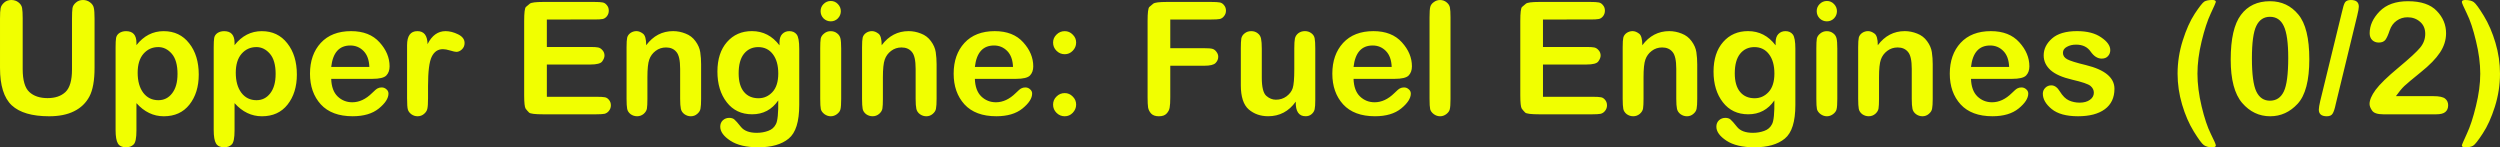 <svg version="1.1" xmlns="http://www.w3.org/2000/svg" xmlns:xlink="http://www.w3.org/1999/xlink" width="174.213" height="10.265" viewBox="0,0,174.213,10.265"><rect x="0" y="0" width="174.213" height="10.265" fill="#333333" stroke="none"/><g transform="translate(-152.894,-174.868)"><g data-paper-data="{&quot;isPaintingLayer&quot;:true}" fill="#f1ff00" fill-rule="nonzero" stroke="none" stroke-width="1" stroke-linecap="square" stroke-linejoin="miter" stroke-miterlimit="10" stroke-dasharray="" stroke-dashoffset="0" style="mix-blend-mode: normal"><path d="M154.475,176.184v3.496c0,0.781 0.154,1.313 0.462,1.598c0.308,0.285 0.732,0.427 1.273,0.427c0.53,0 0.946,-0.142 1.248,-0.427c0.302,-0.291 0.453,-0.812 0.453,-1.564v-3.53c0,-0.359 0.011,-0.61 0.034,-0.752c0.023,-0.142 0.103,-0.271 0.239,-0.385c0.137,-0.12 0.302,-0.179 0.496,-0.179c0.182,0 0.345,0.054 0.487,0.162c0.148,0.108 0.236,0.239 0.265,0.393c0.034,0.148 0.051,0.402 0.051,0.761v3.41c0,0.883 -0.12,1.55 -0.359,2c-0.239,0.45 -0.595,0.792 -1.068,1.026c-0.467,0.234 -1.046,0.35 -1.735,0.35c-1.191,0 -2.06,-0.254 -2.607,-0.761c-0.547,-0.513 -0.82,-1.385 -0.82,-2.615v-3.41c0,-0.359 0.014,-0.607 0.043,-0.744c0.028,-0.142 0.111,-0.273 0.248,-0.393c0.137,-0.12 0.302,-0.179 0.496,-0.179c0.194,0 0.359,0.054 0.496,0.162c0.142,0.108 0.228,0.239 0.256,0.393c0.028,0.148 0.043,0.402 0.043,0.761zM162.402,178.013c0.513,-0.65 1.145,-0.974 1.897,-0.974c0.746,0 1.339,0.282 1.778,0.846c0.444,0.558 0.667,1.285 0.667,2.179c0,0.849 -0.217,1.547 -0.65,2.094c-0.427,0.541 -1.023,0.812 -1.786,0.812c-0.724,0 -1.359,-0.305 -1.906,-0.914v1.906c0,0.524 -0.066,0.849 -0.197,0.974c-0.131,0.131 -0.308,0.197 -0.53,0.197c-0.268,0 -0.456,-0.088 -0.564,-0.265c-0.108,-0.177 -0.162,-0.493 -0.162,-0.949v-5.752c0,-0.302 0.011,-0.521 0.034,-0.658c0.028,-0.142 0.105,-0.256 0.231,-0.342c0.131,-0.085 0.285,-0.128 0.462,-0.128c0.484,0 0.726,0.271 0.726,0.812zM165.265,180.03c0,-0.638 -0.134,-1.111 -0.402,-1.419c-0.268,-0.308 -0.581,-0.462 -0.94,-0.462c-0.416,0 -0.761,0.157 -1.034,0.47c-0.268,0.313 -0.402,0.752 -0.402,1.316c0,0.587 0.131,1.054 0.393,1.402c0.262,0.342 0.613,0.513 1.051,0.513c0.393,0 0.712,-0.16 0.957,-0.479c0.251,-0.325 0.376,-0.772 0.376,-1.342zM169.239,178.013c0.513,-0.65 1.145,-0.974 1.897,-0.974c0.746,0 1.339,0.282 1.778,0.846c0.444,0.558 0.667,1.285 0.667,2.179c0,0.849 -0.217,1.547 -0.65,2.094c-0.427,0.541 -1.023,0.812 -1.786,0.812c-0.724,0 -1.359,-0.305 -1.906,-0.914v1.906c0,0.524 -0.066,0.849 -0.197,0.974c-0.131,0.131 -0.308,0.197 -0.53,0.197c-0.268,0 -0.456,-0.088 -0.564,-0.265c-0.108,-0.177 -0.162,-0.493 -0.162,-0.949v-5.752c0,-0.302 0.011,-0.521 0.034,-0.658c0.028,-0.142 0.105,-0.256 0.231,-0.342c0.131,-0.085 0.285,-0.128 0.462,-0.128c0.484,0 0.726,0.271 0.726,0.812zM172.102,180.03c0,-0.638 -0.134,-1.111 -0.402,-1.419c-0.268,-0.308 -0.581,-0.462 -0.94,-0.462c-0.416,0 -0.761,0.157 -1.034,0.47c-0.268,0.313 -0.402,0.752 -0.402,1.316c0,0.587 0.131,1.054 0.393,1.402c0.262,0.342 0.613,0.513 1.051,0.513c0.393,0 0.712,-0.16 0.957,-0.479c0.251,-0.325 0.376,-0.772 0.376,-1.342zM178.837,180.363h-2.863c0.017,0.541 0.165,0.949 0.444,1.222c0.285,0.274 0.627,0.41 1.026,0.41c0.484,0 0.943,-0.214 1.376,-0.641c0.177,-0.177 0.305,-0.285 0.385,-0.325c0.085,-0.046 0.179,-0.068 0.282,-0.068c0.131,0 0.242,0.043 0.333,0.128c0.097,0.08 0.145,0.179 0.145,0.299c0,0.33 -0.225,0.678 -0.675,1.043c-0.444,0.359 -1.051,0.538 -1.82,0.538c-0.974,0 -1.715,-0.276 -2.222,-0.829c-0.501,-0.553 -0.752,-1.265 -0.752,-2.137c0,-0.883 0.251,-1.598 0.752,-2.145c0.507,-0.547 1.211,-0.82 2.111,-0.82c0.855,0 1.516,0.259 1.983,0.778c0.467,0.513 0.701,1.071 0.701,1.675c0,0.268 -0.077,0.481 -0.231,0.641c-0.154,0.154 -0.479,0.231 -0.974,0.231zM175.974,179.534h2.658c-0.017,-0.484 -0.151,-0.855 -0.402,-1.111c-0.251,-0.256 -0.558,-0.385 -0.923,-0.385c-0.775,0 -1.219,0.499 -1.333,1.496zM181.261,181.756v-3.735c0,-0.655 0.239,-0.983 0.718,-0.983c0.462,0 0.698,0.302 0.709,0.906c0.302,-0.604 0.721,-0.906 1.256,-0.906c0.279,0 0.57,0.074 0.872,0.222c0.302,0.148 0.453,0.35 0.453,0.607c0,0.177 -0.063,0.325 -0.188,0.444c-0.12,0.114 -0.248,0.171 -0.385,0.171c-0.08,0 -0.222,-0.031 -0.427,-0.094c-0.205,-0.063 -0.376,-0.094 -0.513,-0.094c-0.348,0 -0.607,0.177 -0.778,0.53c-0.171,0.348 -0.256,1.026 -0.256,2.034v0.846c0,0.37 -0.017,0.621 -0.051,0.752c-0.028,0.131 -0.108,0.251 -0.239,0.359c-0.125,0.103 -0.271,0.154 -0.436,0.154c-0.165,0 -0.313,-0.048 -0.444,-0.145c-0.125,-0.097 -0.205,-0.208 -0.239,-0.333c-0.034,-0.131 -0.051,-0.376 -0.051,-0.735zM191.001,176.227v1.914h3.026c0.256,0 0.439,0.011 0.547,0.034c0.114,0.023 0.217,0.088 0.308,0.197c0.091,0.103 0.137,0.225 0.137,0.368c0,0.125 -0.054,0.262 -0.162,0.41c-0.103,0.142 -0.379,0.214 -0.829,0.214h-3.026v2.248h3.419c0.308,0 0.516,0.011 0.624,0.034c0.108,0.017 0.205,0.08 0.291,0.188c0.085,0.103 0.128,0.228 0.128,0.376c0,0.142 -0.046,0.271 -0.137,0.385c-0.085,0.108 -0.191,0.177 -0.316,0.205c-0.12,0.023 -0.316,0.034 -0.59,0.034h-3.675c-0.564,0 -0.892,-0.04 -0.983,-0.12c-0.085,-0.085 -0.165,-0.177 -0.239,-0.274c-0.068,-0.103 -0.103,-0.413 -0.103,-0.932v-5.179c0,-0.57 0.04,-0.895 0.12,-0.974c0.085,-0.08 0.177,-0.157 0.273,-0.231c0.103,-0.08 0.413,-0.12 0.932,-0.12h3.555c0.279,0 0.473,0.011 0.581,0.034c0.114,0.017 0.214,0.08 0.299,0.188c0.091,0.103 0.137,0.231 0.137,0.385c0,0.148 -0.043,0.276 -0.128,0.385c-0.085,0.108 -0.185,0.174 -0.299,0.197c-0.114,0.023 -0.311,0.034 -0.59,0.034zM201.751,179.363v2.393c0,0.313 -0.014,0.541 -0.043,0.684c-0.023,0.137 -0.1,0.259 -0.231,0.368c-0.125,0.108 -0.273,0.162 -0.444,0.162c-0.16,0 -0.308,-0.048 -0.444,-0.145c-0.131,-0.097 -0.214,-0.219 -0.248,-0.368c-0.034,-0.154 -0.051,-0.387 -0.051,-0.701v-2.094c0,-0.587 -0.088,-0.98 -0.265,-1.179c-0.171,-0.205 -0.41,-0.308 -0.718,-0.308c-0.273,0 -0.516,0.08 -0.726,0.239c-0.211,0.16 -0.359,0.362 -0.444,0.607c-0.085,0.239 -0.128,0.65 -0.128,1.231v1.504c0,0.308 -0.011,0.533 -0.034,0.675c-0.023,0.137 -0.1,0.262 -0.231,0.376c-0.131,0.108 -0.282,0.162 -0.453,0.162c-0.165,0 -0.316,-0.048 -0.453,-0.145c-0.131,-0.103 -0.211,-0.225 -0.239,-0.368c-0.028,-0.148 -0.043,-0.382 -0.043,-0.701v-3.59c0,-0.325 0.014,-0.55 0.043,-0.675c0.034,-0.131 0.111,-0.239 0.231,-0.325c0.125,-0.085 0.265,-0.128 0.419,-0.128c0.142,0 0.291,0.057 0.444,0.171c0.154,0.108 0.231,0.379 0.231,0.812c0.49,-0.655 1.117,-0.983 1.88,-0.983c0.291,0 0.578,0.057 0.863,0.171c0.285,0.108 0.516,0.285 0.692,0.53c0.182,0.245 0.293,0.501 0.333,0.769c0.04,0.268 0.06,0.553 0.06,0.855zM207.213,178.03v-0.197c0,-0.262 0.063,-0.459 0.188,-0.59c0.131,-0.137 0.296,-0.205 0.496,-0.205c0.222,0 0.393,0.077 0.513,0.231c0.12,0.154 0.179,0.487 0.179,1v3.914c0,1.162 -0.245,1.943 -0.735,2.342c-0.49,0.405 -1.197,0.607 -2.12,0.607c-0.832,0 -1.481,-0.154 -1.949,-0.462c-0.467,-0.308 -0.701,-0.632 -0.701,-0.974c0,-0.182 0.06,-0.33 0.179,-0.444c0.125,-0.114 0.273,-0.171 0.444,-0.171c0.154,0 0.274,0.037 0.359,0.111c0.091,0.074 0.245,0.248 0.462,0.521c0.222,0.274 0.59,0.41 1.103,0.41c0.285,0 0.55,-0.046 0.795,-0.137c0.245,-0.085 0.424,-0.242 0.538,-0.47c0.12,-0.222 0.174,-0.772 0.162,-1.65c-0.444,0.644 -1.051,0.966 -1.82,0.966c-0.746,0 -1.336,-0.279 -1.769,-0.838c-0.433,-0.558 -0.65,-1.271 -0.65,-2.137c0,-0.866 0.222,-1.553 0.667,-2.06c0.444,-0.507 1.023,-0.761 1.735,-0.761c0.781,0 1.422,0.33 1.923,0.991zM204.367,179.979c0,0.564 0.122,0.994 0.368,1.291c0.245,0.296 0.584,0.444 1.017,0.444c0.376,0 0.698,-0.142 0.966,-0.427c0.273,-0.291 0.41,-0.724 0.41,-1.299c0,-0.564 -0.125,-1.011 -0.376,-1.342c-0.251,-0.33 -0.59,-0.496 -1.017,-0.496c-0.416,0 -0.749,0.157 -1,0.47c-0.245,0.308 -0.368,0.761 -0.368,1.359zM210.786,174.936c0.194,0 0.359,0.071 0.496,0.214c0.137,0.142 0.205,0.308 0.205,0.496c0,0.194 -0.068,0.362 -0.205,0.504c-0.137,0.137 -0.302,0.205 -0.496,0.205c-0.194,0 -0.362,-0.068 -0.504,-0.205c-0.137,-0.142 -0.205,-0.311 -0.205,-0.504c0,-0.194 0.068,-0.359 0.205,-0.496c0.142,-0.142 0.311,-0.214 0.504,-0.214zM211.512,178.227v3.53c0,0.353 -0.017,0.595 -0.051,0.726c-0.028,0.125 -0.111,0.239 -0.248,0.342c-0.131,0.097 -0.273,0.145 -0.427,0.145c-0.154,0 -0.299,-0.048 -0.436,-0.145c-0.137,-0.103 -0.222,-0.219 -0.256,-0.35c-0.028,-0.131 -0.043,-0.37 -0.043,-0.718v-3.521c0,-0.319 0.011,-0.544 0.034,-0.675c0.028,-0.137 0.108,-0.256 0.239,-0.359c0.131,-0.108 0.282,-0.162 0.453,-0.162c0.171,0 0.319,0.048 0.444,0.145c0.125,0.091 0.205,0.211 0.239,0.359c0.034,0.142 0.051,0.37 0.051,0.684zM218.161,179.363v2.393c0,0.313 -0.014,0.541 -0.043,0.684c-0.023,0.137 -0.1,0.259 -0.231,0.368c-0.125,0.108 -0.273,0.162 -0.444,0.162c-0.16,0 -0.308,-0.048 -0.444,-0.145c-0.131,-0.097 -0.214,-0.219 -0.248,-0.368c-0.034,-0.154 -0.051,-0.387 -0.051,-0.701v-2.094c0,-0.587 -0.088,-0.98 -0.265,-1.179c-0.171,-0.205 -0.41,-0.308 -0.718,-0.308c-0.273,0 -0.516,0.08 -0.726,0.239c-0.211,0.16 -0.359,0.362 -0.444,0.607c-0.085,0.239 -0.128,0.65 -0.128,1.231v1.504c0,0.308 -0.011,0.533 -0.034,0.675c-0.023,0.137 -0.1,0.262 -0.231,0.376c-0.131,0.108 -0.282,0.162 -0.453,0.162c-0.165,0 -0.316,-0.048 -0.453,-0.145c-0.131,-0.103 -0.211,-0.225 -0.239,-0.368c-0.028,-0.148 -0.043,-0.382 -0.043,-0.701v-3.59c0,-0.325 0.014,-0.55 0.043,-0.675c0.034,-0.131 0.111,-0.239 0.231,-0.325c0.125,-0.085 0.265,-0.128 0.419,-0.128c0.142,0 0.291,0.057 0.444,0.171c0.154,0.108 0.231,0.379 0.231,0.812c0.49,-0.655 1.117,-0.983 1.88,-0.983c0.291,0 0.578,0.057 0.863,0.171c0.285,0.108 0.516,0.285 0.692,0.53c0.182,0.245 0.293,0.501 0.333,0.769c0.04,0.268 0.06,0.553 0.06,0.855zM223.691,180.363h-2.863c0.017,0.541 0.165,0.949 0.444,1.222c0.285,0.274 0.627,0.41 1.026,0.41c0.484,0 0.943,-0.214 1.376,-0.641c0.177,-0.177 0.305,-0.285 0.385,-0.325c0.085,-0.046 0.179,-0.068 0.282,-0.068c0.131,0 0.242,0.043 0.333,0.128c0.097,0.08 0.145,0.179 0.145,0.299c0,0.33 -0.225,0.678 -0.675,1.043c-0.444,0.359 -1.051,0.538 -1.82,0.538c-0.974,0 -1.715,-0.276 -2.222,-0.829c-0.501,-0.553 -0.752,-1.265 -0.752,-2.137c0,-0.883 0.251,-1.598 0.752,-2.145c0.507,-0.547 1.211,-0.82 2.111,-0.82c0.855,0 1.516,0.259 1.983,0.778c0.467,0.513 0.701,1.071 0.701,1.675c0,0.268 -0.077,0.481 -0.231,0.641c-0.154,0.154 -0.479,0.231 -0.974,0.231zM220.828,179.534h2.658c-0.017,-0.484 -0.151,-0.855 -0.402,-1.111c-0.251,-0.256 -0.558,-0.385 -0.923,-0.385c-0.775,0 -1.219,0.499 -1.333,1.496zM227.09,177.039c0.217,0 0.402,0.08 0.556,0.239c0.16,0.154 0.239,0.339 0.239,0.556c0,0.222 -0.08,0.413 -0.239,0.573c-0.154,0.16 -0.339,0.239 -0.556,0.239c-0.222,0 -0.413,-0.08 -0.573,-0.239c-0.16,-0.16 -0.239,-0.35 -0.239,-0.573c0,-0.217 0.08,-0.402 0.239,-0.556c0.16,-0.16 0.35,-0.239 0.573,-0.239zM227.09,181.355c0.217,0 0.402,0.08 0.556,0.239c0.16,0.154 0.239,0.342 0.239,0.564c0,0.217 -0.08,0.407 -0.239,0.573c-0.154,0.16 -0.339,0.239 -0.556,0.239c-0.222,0 -0.413,-0.08 -0.573,-0.239c-0.16,-0.16 -0.239,-0.35 -0.239,-0.573c0,-0.222 0.08,-0.41 0.239,-0.564c0.16,-0.16 0.35,-0.239 0.573,-0.239zM234.445,176.227v2h2.359c0.279,0 0.47,0.014 0.573,0.043c0.108,0.028 0.202,0.097 0.282,0.205c0.085,0.108 0.128,0.225 0.128,0.35c0,0.165 -0.063,0.311 -0.188,0.436c-0.12,0.125 -0.385,0.188 -0.795,0.188h-2.359v2.205c0,0.319 -0.014,0.556 -0.043,0.709c-0.023,0.154 -0.094,0.293 -0.214,0.419c-0.114,0.125 -0.293,0.188 -0.538,0.188c-0.239,0 -0.419,-0.063 -0.538,-0.188c-0.114,-0.125 -0.185,-0.268 -0.214,-0.427c-0.023,-0.165 -0.034,-0.399 -0.034,-0.701v-5.325c0,-0.57 0.04,-0.895 0.12,-0.974c0.085,-0.08 0.177,-0.157 0.273,-0.231c0.103,-0.08 0.413,-0.12 0.932,-0.12h3.12c0.273,0 0.467,0.011 0.581,0.034c0.114,0.017 0.214,0.08 0.299,0.188c0.091,0.108 0.137,0.236 0.137,0.385c0,0.148 -0.046,0.276 -0.137,0.385c-0.085,0.108 -0.185,0.174 -0.299,0.197c-0.114,0.023 -0.308,0.034 -0.581,0.034zM239.361,180.799v-2.564c0,-0.313 0.011,-0.541 0.034,-0.684c0.028,-0.142 0.105,-0.262 0.231,-0.359c0.125,-0.103 0.279,-0.154 0.462,-0.154c0.171,0 0.319,0.048 0.444,0.145c0.131,0.097 0.211,0.225 0.239,0.385c0.034,0.154 0.051,0.387 0.051,0.701v2.008c0,0.655 0.103,1.077 0.308,1.265c0.205,0.182 0.43,0.274 0.675,0.274c0.279,0 0.524,-0.077 0.735,-0.231c0.217,-0.16 0.362,-0.35 0.436,-0.573c0.074,-0.228 0.111,-0.669 0.111,-1.325v-1.453c0,-0.308 0.014,-0.536 0.043,-0.684c0.034,-0.148 0.114,-0.271 0.239,-0.368c0.131,-0.097 0.285,-0.145 0.462,-0.145c0.165,0 0.313,0.048 0.444,0.145c0.131,0.097 0.208,0.217 0.231,0.359c0.028,0.142 0.043,0.373 0.043,0.692v3.607c0,0.296 -0.014,0.51 -0.043,0.641c-0.028,0.131 -0.1,0.245 -0.214,0.342c-0.108,0.097 -0.248,0.145 -0.419,0.145c-0.473,0 -0.701,-0.339 -0.684,-1.017c-0.484,0.678 -1.125,1.017 -1.923,1.017c-0.53,0 -0.98,-0.157 -1.35,-0.47c-0.37,-0.319 -0.556,-0.886 -0.556,-1.701zM250.079,180.363h-2.863c0.017,0.541 0.165,0.949 0.444,1.222c0.285,0.274 0.627,0.41 1.026,0.41c0.484,0 0.943,-0.214 1.376,-0.641c0.177,-0.177 0.305,-0.285 0.385,-0.325c0.085,-0.046 0.179,-0.068 0.282,-0.068c0.131,0 0.242,0.043 0.333,0.128c0.097,0.08 0.145,0.179 0.145,0.299c0,0.33 -0.225,0.678 -0.675,1.043c-0.444,0.359 -1.051,0.538 -1.82,0.538c-0.974,0 -1.715,-0.276 -2.222,-0.829c-0.501,-0.553 -0.752,-1.265 -0.752,-2.137c0,-0.883 0.251,-1.598 0.752,-2.145c0.507,-0.547 1.211,-0.82 2.111,-0.82c0.855,0 1.516,0.259 1.983,0.778c0.467,0.513 0.701,1.071 0.701,1.675c0,0.268 -0.077,0.481 -0.231,0.641c-0.154,0.154 -0.479,0.231 -0.974,0.231zM247.216,179.534h2.658c-0.017,-0.484 -0.151,-0.855 -0.402,-1.111c-0.251,-0.256 -0.558,-0.385 -0.923,-0.385c-0.775,0 -1.219,0.499 -1.333,1.496zM253.973,176.073v5.684c0,0.353 -0.017,0.595 -0.051,0.726c-0.028,0.125 -0.111,0.239 -0.248,0.342c-0.131,0.097 -0.273,0.145 -0.427,0.145c-0.154,0 -0.299,-0.048 -0.436,-0.145c-0.137,-0.103 -0.222,-0.219 -0.256,-0.35c-0.028,-0.131 -0.043,-0.37 -0.043,-0.718v-5.684c0,-0.359 0.017,-0.601 0.051,-0.726c0.034,-0.131 0.117,-0.242 0.248,-0.333c0.131,-0.097 0.273,-0.145 0.427,-0.145c0.177,0 0.328,0.051 0.453,0.154c0.131,0.103 0.211,0.222 0.239,0.359c0.028,0.137 0.043,0.367 0.043,0.692zM260.416,176.227v1.914h3.026c0.256,0 0.439,0.011 0.547,0.034c0.114,0.023 0.217,0.088 0.308,0.197c0.091,0.103 0.137,0.225 0.137,0.368c0,0.125 -0.054,0.262 -0.162,0.41c-0.103,0.142 -0.379,0.214 -0.829,0.214h-3.026v2.248h3.419c0.308,0 0.516,0.011 0.624,0.034c0.108,0.017 0.205,0.08 0.291,0.188c0.085,0.103 0.128,0.228 0.128,0.376c0,0.142 -0.046,0.271 -0.137,0.385c-0.085,0.108 -0.191,0.177 -0.316,0.205c-0.12,0.023 -0.316,0.034 -0.59,0.034h-3.675c-0.564,0 -0.892,-0.04 -0.983,-0.12c-0.085,-0.085 -0.165,-0.177 -0.239,-0.274c-0.068,-0.103 -0.103,-0.413 -0.103,-0.932v-5.179c0,-0.57 0.04,-0.895 0.12,-0.974c0.085,-0.08 0.177,-0.157 0.273,-0.231c0.103,-0.08 0.413,-0.12 0.932,-0.12h3.555c0.279,0 0.473,0.011 0.581,0.034c0.114,0.017 0.214,0.08 0.299,0.188c0.091,0.103 0.137,0.231 0.137,0.385c0,0.148 -0.043,0.276 -0.128,0.385c-0.085,0.108 -0.185,0.174 -0.299,0.197c-0.114,0.023 -0.311,0.034 -0.59,0.034zM271.166,179.363v2.393c0,0.313 -0.014,0.541 -0.043,0.684c-0.023,0.137 -0.1,0.259 -0.231,0.368c-0.125,0.108 -0.274,0.162 -0.444,0.162c-0.16,0 -0.308,-0.048 -0.444,-0.145c-0.131,-0.097 -0.214,-0.219 -0.248,-0.368c-0.034,-0.154 -0.051,-0.387 -0.051,-0.701v-2.094c0,-0.587 -0.088,-0.98 -0.265,-1.179c-0.171,-0.205 -0.41,-0.308 -0.718,-0.308c-0.273,0 -0.516,0.08 -0.726,0.239c-0.211,0.16 -0.359,0.362 -0.444,0.607c-0.085,0.239 -0.128,0.65 -0.128,1.231v1.504c0,0.308 -0.011,0.533 -0.034,0.675c-0.023,0.137 -0.1,0.262 -0.231,0.376c-0.131,0.108 -0.282,0.162 -0.453,0.162c-0.165,0 -0.316,-0.048 -0.453,-0.145c-0.131,-0.103 -0.211,-0.225 -0.239,-0.368c-0.028,-0.148 -0.043,-0.382 -0.043,-0.701v-3.59c0,-0.325 0.014,-0.55 0.043,-0.675c0.034,-0.131 0.111,-0.239 0.231,-0.325c0.125,-0.085 0.265,-0.128 0.419,-0.128c0.142,0 0.291,0.057 0.444,0.171c0.154,0.108 0.231,0.379 0.231,0.812c0.49,-0.655 1.117,-0.983 1.88,-0.983c0.291,0 0.578,0.057 0.863,0.171c0.285,0.108 0.516,0.285 0.692,0.53c0.182,0.245 0.293,0.501 0.333,0.769c0.04,0.268 0.06,0.553 0.06,0.855zM276.628,178.03v-0.197c0,-0.262 0.063,-0.459 0.188,-0.59c0.131,-0.137 0.296,-0.205 0.496,-0.205c0.222,0 0.393,0.077 0.513,0.231c0.12,0.154 0.179,0.487 0.179,1v3.914c0,1.162 -0.245,1.943 -0.735,2.342c-0.49,0.405 -1.197,0.607 -2.12,0.607c-0.832,0 -1.481,-0.154 -1.949,-0.462c-0.467,-0.308 -0.701,-0.632 -0.701,-0.974c0,-0.182 0.06,-0.33 0.179,-0.444c0.125,-0.114 0.273,-0.171 0.444,-0.171c0.154,0 0.273,0.037 0.359,0.111c0.091,0.074 0.245,0.248 0.462,0.521c0.222,0.274 0.59,0.41 1.103,0.41c0.285,0 0.55,-0.046 0.795,-0.137c0.245,-0.085 0.424,-0.242 0.538,-0.47c0.12,-0.222 0.174,-0.772 0.162,-1.65c-0.444,0.644 -1.051,0.966 -1.82,0.966c-0.746,0 -1.336,-0.279 -1.769,-0.838c-0.433,-0.558 -0.65,-1.271 -0.65,-2.137c0,-0.866 0.222,-1.553 0.667,-2.06c0.444,-0.507 1.023,-0.761 1.735,-0.761c0.781,0 1.422,0.33 1.923,0.991zM273.782,179.979c0,0.564 0.123,0.994 0.368,1.291c0.245,0.296 0.584,0.444 1.017,0.444c0.376,0 0.698,-0.142 0.966,-0.427c0.273,-0.291 0.41,-0.724 0.41,-1.299c0,-0.564 -0.125,-1.011 -0.376,-1.342c-0.251,-0.33 -0.59,-0.496 -1.017,-0.496c-0.416,0 -0.749,0.157 -1,0.47c-0.245,0.308 -0.368,0.761 -0.368,1.359zM280.201,174.936c0.194,0 0.359,0.071 0.496,0.214c0.137,0.142 0.205,0.308 0.205,0.496c0,0.194 -0.068,0.362 -0.205,0.504c-0.137,0.137 -0.302,0.205 -0.496,0.205c-0.194,0 -0.362,-0.068 -0.504,-0.205c-0.137,-0.142 -0.205,-0.311 -0.205,-0.504c0,-0.194 0.068,-0.359 0.205,-0.496c0.142,-0.142 0.311,-0.214 0.504,-0.214zM280.927,178.227v3.53c0,0.353 -0.017,0.595 -0.051,0.726c-0.028,0.125 -0.111,0.239 -0.248,0.342c-0.131,0.097 -0.273,0.145 -0.427,0.145c-0.154,0 -0.299,-0.048 -0.436,-0.145c-0.137,-0.103 -0.222,-0.219 -0.256,-0.35c-0.028,-0.131 -0.043,-0.37 -0.043,-0.718v-3.521c0,-0.319 0.011,-0.544 0.034,-0.675c0.028,-0.137 0.108,-0.256 0.239,-0.359c0.131,-0.108 0.282,-0.162 0.453,-0.162c0.171,0 0.319,0.048 0.444,0.145c0.125,0.091 0.205,0.211 0.239,0.359c0.034,0.142 0.051,0.37 0.051,0.684zM287.576,179.363v2.393c0,0.313 -0.014,0.541 -0.043,0.684c-0.023,0.137 -0.1,0.259 -0.231,0.368c-0.125,0.108 -0.274,0.162 -0.444,0.162c-0.16,0 -0.308,-0.048 -0.444,-0.145c-0.131,-0.097 -0.214,-0.219 -0.248,-0.368c-0.034,-0.154 -0.051,-0.387 -0.051,-0.701v-2.094c0,-0.587 -0.088,-0.98 -0.265,-1.179c-0.171,-0.205 -0.41,-0.308 -0.718,-0.308c-0.273,0 -0.516,0.08 -0.726,0.239c-0.211,0.16 -0.359,0.362 -0.444,0.607c-0.085,0.239 -0.128,0.65 -0.128,1.231v1.504c0,0.308 -0.011,0.533 -0.034,0.675c-0.023,0.137 -0.1,0.262 -0.231,0.376c-0.131,0.108 -0.282,0.162 -0.453,0.162c-0.165,0 -0.316,-0.048 -0.453,-0.145c-0.131,-0.103 -0.211,-0.225 -0.239,-0.368c-0.028,-0.148 -0.043,-0.382 -0.043,-0.701v-3.59c0,-0.325 0.014,-0.55 0.043,-0.675c0.034,-0.131 0.111,-0.239 0.231,-0.325c0.125,-0.085 0.265,-0.128 0.419,-0.128c0.142,0 0.291,0.057 0.444,0.171c0.154,0.108 0.231,0.379 0.231,0.812c0.49,-0.655 1.117,-0.983 1.88,-0.983c0.291,0 0.578,0.057 0.863,0.171c0.285,0.108 0.516,0.285 0.692,0.53c0.182,0.245 0.293,0.501 0.333,0.769c0.04,0.268 0.06,0.553 0.06,0.855zM293.106,180.363h-2.863c0.017,0.541 0.165,0.949 0.444,1.222c0.285,0.274 0.627,0.41 1.026,0.41c0.484,0 0.943,-0.214 1.376,-0.641c0.177,-0.177 0.305,-0.285 0.385,-0.325c0.085,-0.046 0.179,-0.068 0.282,-0.068c0.131,0 0.242,0.043 0.333,0.128c0.097,0.08 0.145,0.179 0.145,0.299c0,0.33 -0.225,0.678 -0.675,1.043c-0.444,0.359 -1.051,0.538 -1.82,0.538c-0.974,0 -1.715,-0.276 -2.222,-0.829c-0.501,-0.553 -0.752,-1.265 -0.752,-2.137c0,-0.883 0.251,-1.598 0.752,-2.145c0.507,-0.547 1.211,-0.82 2.111,-0.82c0.855,0 1.516,0.259 1.983,0.778c0.467,0.513 0.701,1.071 0.701,1.675c0,0.268 -0.077,0.481 -0.231,0.641c-0.154,0.154 -0.479,0.231 -0.974,0.231zM290.243,179.534h2.658c-0.017,-0.484 -0.151,-0.855 -0.402,-1.111c-0.251,-0.256 -0.558,-0.385 -0.923,-0.385c-0.775,0 -1.219,0.499 -1.333,1.496zM296.65,178.551c0,0.188 0.097,0.336 0.291,0.444c0.194,0.108 0.632,0.245 1.316,0.41c1.322,0.325 1.983,0.875 1.983,1.65c0,0.621 -0.225,1.097 -0.675,1.427c-0.444,0.325 -1.065,0.487 -1.863,0.487c-0.815,0 -1.427,-0.168 -1.838,-0.504c-0.41,-0.336 -0.615,-0.692 -0.615,-1.068c0,-0.16 0.057,-0.296 0.171,-0.41c0.114,-0.114 0.254,-0.171 0.419,-0.171c0.228,0 0.427,0.142 0.598,0.427c0.194,0.313 0.405,0.521 0.632,0.624c0.234,0.103 0.481,0.154 0.744,0.154c0.296,0 0.536,-0.066 0.718,-0.197c0.182,-0.131 0.273,-0.296 0.273,-0.496c0,-0.182 -0.077,-0.339 -0.231,-0.47c-0.154,-0.131 -0.578,-0.276 -1.273,-0.436c-0.689,-0.16 -1.194,-0.382 -1.513,-0.667c-0.319,-0.291 -0.479,-0.632 -0.479,-1.026c0,-0.444 0.194,-0.838 0.581,-1.179c0.387,-0.342 0.969,-0.513 1.744,-0.513c0.707,0 1.268,0.145 1.684,0.436c0.422,0.285 0.632,0.581 0.632,0.889c0,0.165 -0.054,0.305 -0.162,0.419c-0.103,0.114 -0.248,0.171 -0.436,0.171c-0.285,0 -0.541,-0.162 -0.769,-0.487c-0.222,-0.325 -0.561,-0.487 -1.017,-0.487c-0.245,0 -0.459,0.051 -0.641,0.154c-0.182,0.097 -0.273,0.236 -0.273,0.419zM307.066,185.132c-0.262,0 -0.462,-0.051 -0.598,-0.154c-0.137,-0.097 -0.37,-0.413 -0.701,-0.949c-0.33,-0.536 -0.601,-1.159 -0.812,-1.872c-0.211,-0.712 -0.316,-1.43 -0.316,-2.154c0,-0.786 0.12,-1.555 0.359,-2.308c0.239,-0.758 0.518,-1.382 0.838,-1.872c0.325,-0.49 0.547,-0.772 0.667,-0.846c0.125,-0.074 0.313,-0.111 0.564,-0.111c0.16,0 0.239,0.046 0.239,0.137c0,0.034 -0.117,0.299 -0.35,0.795c-0.234,0.496 -0.447,1.145 -0.641,1.949c-0.194,0.803 -0.291,1.555 -0.291,2.256c0,0.707 0.097,1.467 0.291,2.282c0.194,0.809 0.407,1.447 0.641,1.914c0.234,0.467 0.35,0.735 0.35,0.803c0,0.085 -0.08,0.128 -0.239,0.128zM311.076,174.953c0.809,0 1.467,0.308 1.974,0.923c0.513,0.61 0.769,1.65 0.769,3.12c0,1.481 -0.271,2.516 -0.812,3.102c-0.536,0.581 -1.174,0.872 -1.914,0.872c-0.769,0 -1.422,-0.311 -1.957,-0.932c-0.53,-0.621 -0.795,-1.627 -0.795,-3.017c0,-1.442 0.236,-2.479 0.709,-3.111c0.473,-0.638 1.148,-0.957 2.026,-0.957zM311.076,181.885c0.439,0 0.761,-0.214 0.966,-0.641c0.205,-0.427 0.308,-1.211 0.308,-2.35c0,-1.037 -0.103,-1.772 -0.308,-2.205c-0.199,-0.433 -0.521,-0.65 -0.966,-0.65c-0.427,0 -0.744,0.211 -0.949,0.632c-0.205,0.416 -0.308,1.171 -0.308,2.265c0,1.111 0.103,1.88 0.308,2.308c0.205,0.427 0.521,0.641 0.949,0.641zM314.585,181.885l1.504,-6.162c0.074,-0.342 0.145,-0.57 0.214,-0.684c0.074,-0.114 0.211,-0.171 0.41,-0.171c0.37,0 0.556,0.154 0.556,0.462c0,0.114 -0.037,0.322 -0.111,0.624l-1.496,6.162c-0.068,0.33 -0.142,0.556 -0.222,0.675c-0.074,0.12 -0.208,0.179 -0.402,0.179c-0.37,0 -0.556,-0.154 -0.556,-0.462c0,-0.12 0.034,-0.328 0.103,-0.624zM322.674,182.833h-3.709c-0.393,0 -0.65,-0.085 -0.769,-0.256c-0.12,-0.171 -0.179,-0.325 -0.179,-0.462c0,-0.274 0.14,-0.601 0.419,-0.983c0.285,-0.387 0.815,-0.903 1.59,-1.547c0.781,-0.65 1.288,-1.117 1.521,-1.402c0.234,-0.285 0.35,-0.604 0.35,-0.957c0,-0.353 -0.12,-0.632 -0.359,-0.838c-0.239,-0.211 -0.53,-0.316 -0.872,-0.316c-0.285,0 -0.538,0.08 -0.761,0.239c-0.222,0.154 -0.385,0.379 -0.487,0.675c-0.097,0.296 -0.194,0.513 -0.291,0.65c-0.097,0.131 -0.254,0.197 -0.47,0.197c-0.182,0 -0.333,-0.057 -0.453,-0.171c-0.12,-0.12 -0.179,-0.279 -0.179,-0.479c0,-0.541 0.231,-1.048 0.692,-1.521c0.462,-0.473 1.12,-0.709 1.974,-0.709c0.912,0 1.581,0.225 2.008,0.675c0.433,0.444 0.65,0.963 0.65,1.556c0,0.473 -0.142,0.923 -0.427,1.35c-0.279,0.422 -0.721,0.875 -1.325,1.359c-0.598,0.484 -0.986,0.809 -1.162,0.974c-0.171,0.165 -0.365,0.399 -0.581,0.701h2.607c0.405,0 0.678,0.057 0.82,0.171c0.142,0.114 0.214,0.268 0.214,0.462c0,0.205 -0.066,0.362 -0.197,0.47c-0.125,0.108 -0.333,0.162 -0.624,0.162zM324.688,174.868c0.256,0 0.453,0.048 0.59,0.145c0.137,0.097 0.37,0.416 0.701,0.957c0.33,0.541 0.601,1.168 0.812,1.88c0.211,0.707 0.316,1.424 0.316,2.154c0,0.781 -0.12,1.55 -0.359,2.308c-0.239,0.752 -0.521,1.373 -0.846,1.863c-0.319,0.49 -0.541,0.772 -0.667,0.846c-0.12,0.074 -0.302,0.111 -0.547,0.111c-0.16,0 -0.239,-0.043 -0.239,-0.128c0,-0.04 0.114,-0.308 0.342,-0.803c0.234,-0.496 0.447,-1.145 0.641,-1.949c0.199,-0.803 0.299,-1.553 0.299,-2.248c0,-0.712 -0.1,-1.473 -0.299,-2.282c-0.194,-0.815 -0.407,-1.456 -0.641,-1.923c-0.228,-0.467 -0.342,-0.732 -0.342,-0.795c0,-0.091 0.08,-0.137 0.239,-0.137z"/></g></g></svg>